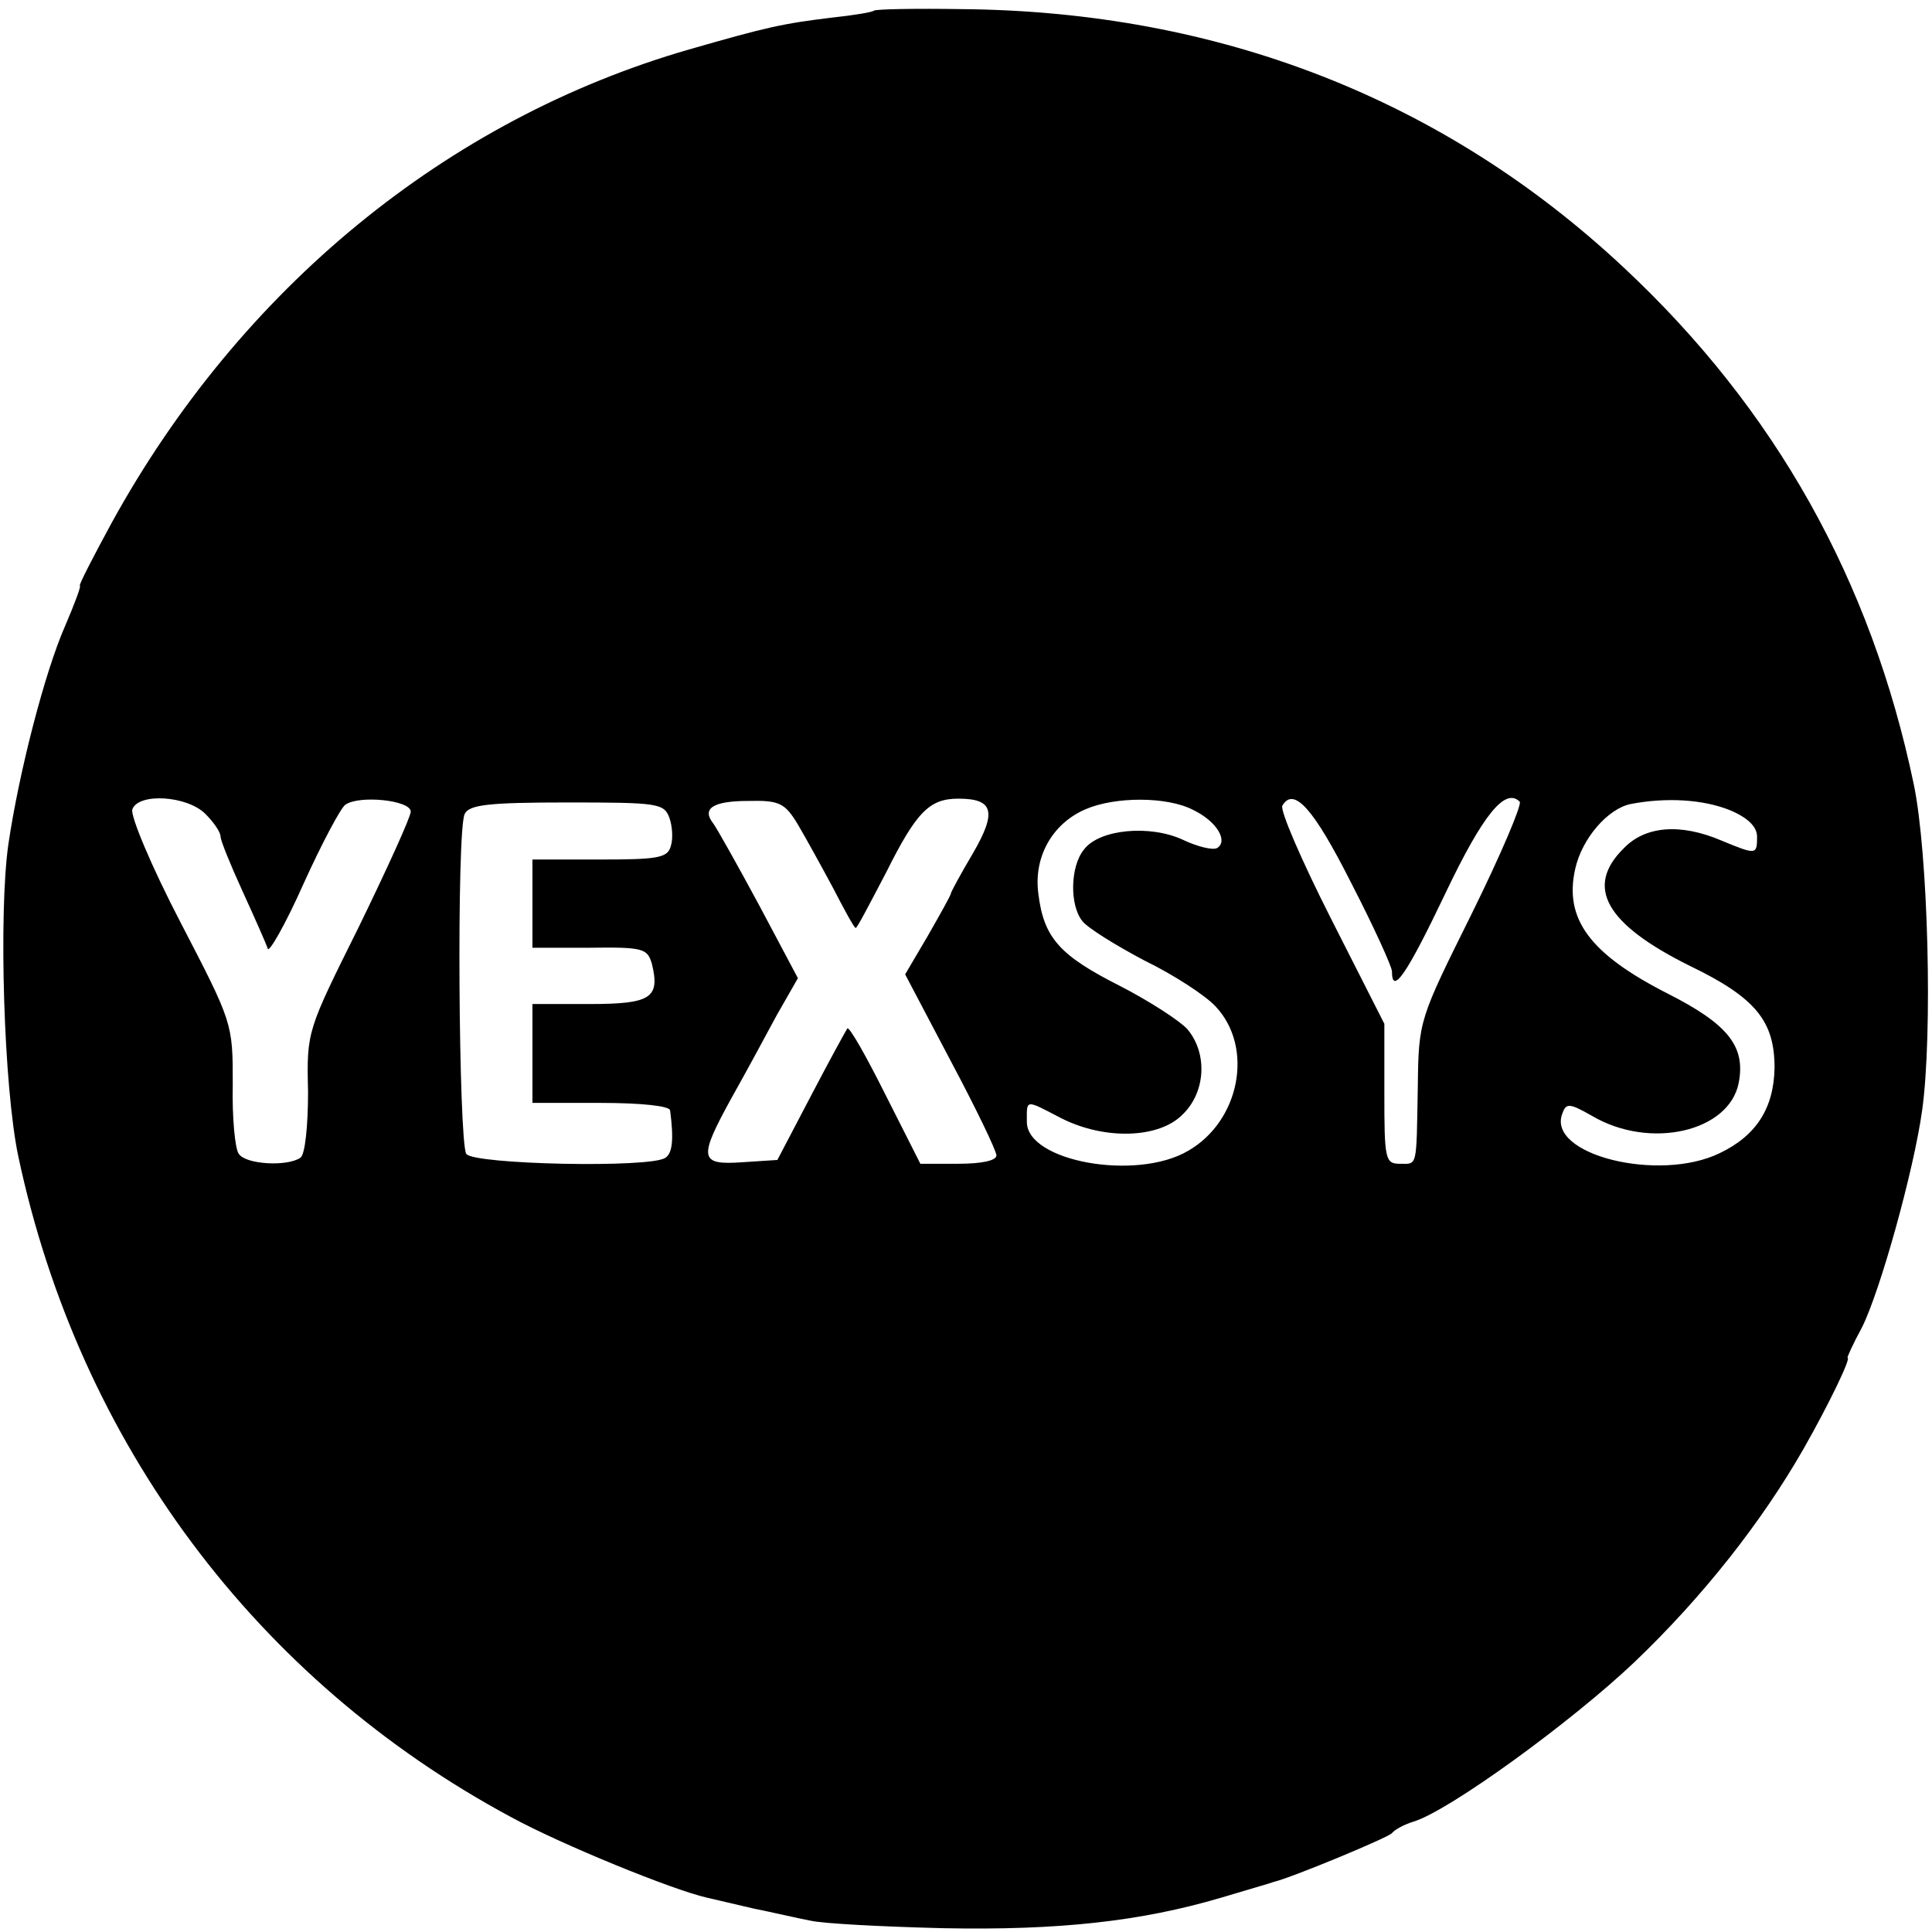 <?xml version="1.0" standalone="no"?>
<!DOCTYPE svg PUBLIC "-//W3C//DTD SVG 20010904//EN"
 "http://www.w3.org/TR/2001/REC-SVG-20010904/DTD/svg10.dtd">
<svg version="1.0" xmlns="http://www.w3.org/2000/svg"
 width="254pt" height="254pt" viewBox="0 0 254 254"
 preserveAspectRatio="xMidYMid meet">
<g transform="translate(0,254) scale(0.1,-0.1)"
fill="#000000" stroke="none">
<path d="M1149 2526 c-2 -2 -26 -6 -54 -9 -67 -8 -88 -13 -189 -42 -319 -92
-590 -315 -759 -622 -25 -46 -44 -83 -42 -83 2 0 -7 -24 -19 -52 -27 -61 -61
-193 -75 -288 -13 -91 -6 -320 13 -410 80 -377 313 -689 648 -869 66 -36 213
-96 258 -106 8 -2 35 -8 60 -14 25 -5 59 -13 75 -16 17 -4 95 -8 175 -10 152
-3 260 9 365 40 33 10 65 19 70 21 22 5 150 58 155 64 3 4 15 11 28 15 47 14
209 132 291 210 90 86 167 184 222 280 33 58 63 120 58 120 -1 0 7 18 19 40
24 48 68 206 79 285 14 100 8 338 -11 429 -56 268 -182 493 -381 679 -237 222
-533 337 -870 340 -62 1 -114 0 -116 -2z m-879 -1056 c11 -11 20 -24 20 -30 0
-5 13 -37 29 -72 16 -35 31 -69 33 -75 1 -7 23 31 47 85 24 53 49 100 55 104
18 13 86 6 86 -9 0 -7 -31 -75 -68 -151 -68 -137 -69 -137 -67 -217 0 -46 -4
-83 -10 -87 -17 -12 -72 -9 -81 5 -5 6 -9 48 -8 92 0 80 0 80 -69 213 -38 73
-66 140 -63 148 8 22 72 18 96 -6z m610 -5 c4 -11 5 -28 2 -37 -4 -16 -17 -18
-93 -18 l-89 0 0 -58 0 -58 75 0 c71 1 76 -1 82 -21 11 -45 -1 -53 -82 -53
l-75 0 0 -65 0 -65 90 0 c53 0 91 -4 91 -10 5 -38 3 -56 -6 -62 -18 -14 -253
-9 -262 5 -10 16 -13 427 -2 447 6 12 31 15 135 15 118 0 127 -1 134 -20z
m169 -9 c10 -17 31 -55 46 -83 15 -29 28 -53 30 -53 2 0 19 33 40 73 40 80 57
97 95 97 46 0 51 -17 19 -72 -16 -27 -29 -51 -29 -53 0 -2 -14 -27 -30 -55
l-30 -51 60 -114 c33 -62 60 -118 60 -124 0 -7 -20 -11 -50 -11 l-50 0 -46 91
c-25 50 -47 89 -50 87 -2 -3 -24 -43 -48 -89 l-44 -84 -46 -3 c-57 -4 -58 5
-14 85 18 32 44 80 59 108 l28 49 -51 96 c-28 52 -55 100 -60 107 -16 20 -1
30 46 30 41 1 48 -3 65 -31z m520 19 c31 -15 46 -41 31 -50 -6 -3 -26 2 -45
11 -43 20 -110 14 -130 -13 -18 -22 -19 -73 -2 -94 7 -9 44 -32 82 -52 39 -19
80 -46 93 -60 51 -54 32 -151 -36 -190 -68 -40 -212 -14 -212 38 0 30 -3 30
45 5 57 -29 129 -27 160 5 30 29 33 80 6 112 -10 11 -50 37 -89 57 -79 40
-100 63 -107 122 -6 47 18 91 62 110 39 17 108 17 142 -1z m207 -95 c30 -58
54 -111 54 -117 0 -32 19 -5 70 102 50 105 79 140 98 121 3 -4 -25 -70 -63
-147 -69 -139 -70 -140 -71 -227 -2 -109 0 -102 -24 -102 -19 0 -20 7 -20 92
l0 92 -70 138 c-39 77 -68 144 -64 149 15 25 41 -4 90 -101z m498 95 c24 -10
36 -22 36 -35 0 -24 -1 -24 -47 -5 -54 23 -100 19 -128 -10 -52 -51 -24 -100
87 -155 87 -42 111 -73 111 -134 -1 -53 -24 -89 -72 -112 -80 -39 -228 -2
-207 52 5 14 9 14 39 -3 76 -45 181 -21 193 44 9 48 -15 77 -94 117 -102 52
-136 98 -121 164 9 40 43 79 73 85 47 9 95 6 130 -8z"/>
</g>
</svg>
